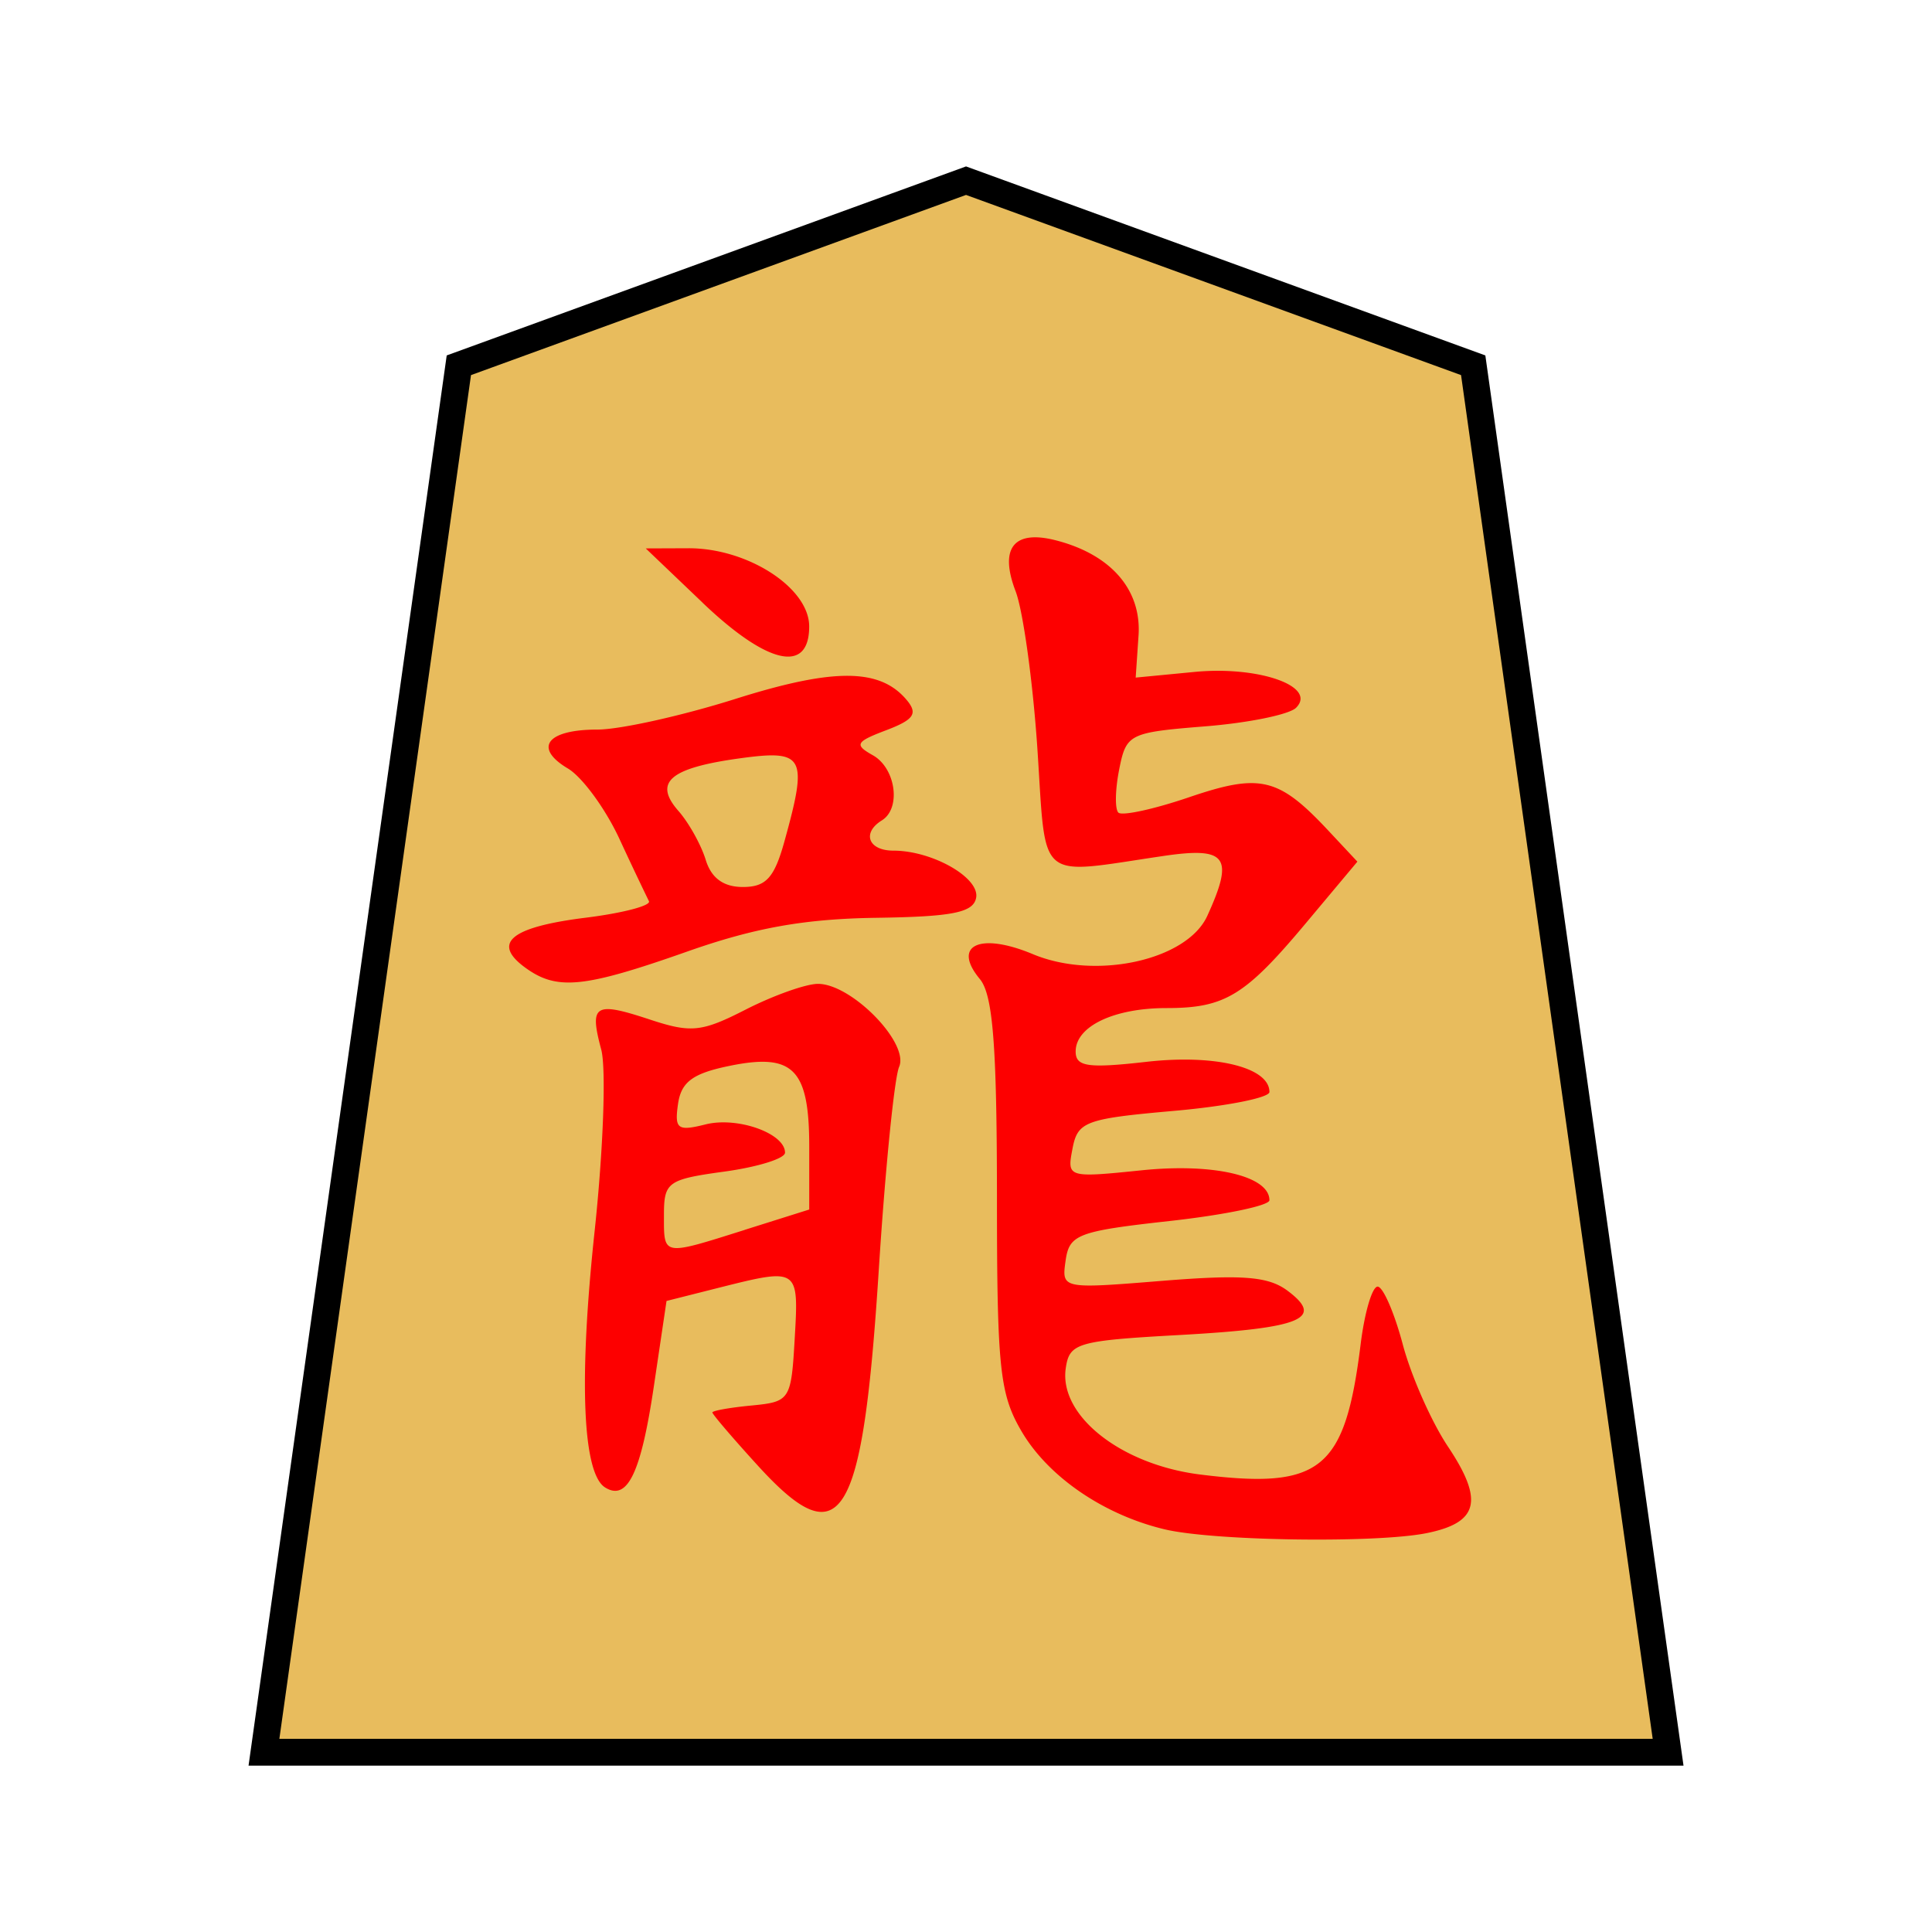 <svg xmlns="http://www.w3.org/2000/svg" viewBox="0 0 35.983 35.983">
    <path fill="#e8bc5d" stroke="#000" stroke-width=".499" d="m17.992 3.365 9.446 3.438 3.63 25.832H4.916l3.63-25.832z"/>
    <path fill="#fd0000" d="M21.69 28.483c-1.133-.27-2.166-.977-2.662-1.822-.41-.698-.46-1.168-.46-4.413-.002-2.783-.076-3.721-.318-4.013-.524-.63-.002-.877.985-.465 1.17.49 2.874.116 3.251-.713.502-1.1.365-1.289-.816-1.115-2.392.351-2.18.534-2.35-2.016-.084-1.24-.266-2.551-.404-2.913-.306-.8-.039-1.147.735-.953 1.034.26 1.612.92 1.554 1.777l-.053.783 1.1-.106c1.196-.114 2.284.27 1.887.668-.126.126-.888.282-1.693.346-1.416.114-1.47.14-1.601.801-.075.376-.082.738-.016.805.067.067.662-.062 1.322-.287 1.324-.45 1.663-.368 2.593.627l.537.574-.958 1.144c-1.134 1.355-1.508 1.583-2.597 1.583-.98 0-1.692.34-1.692.809 0 .283.226.316 1.321.192 1.28-.145 2.288.103 2.288.562 0 .107-.802.266-1.782.352-1.65.146-1.79.199-1.886.704-.104.54-.094.544 1.294.402 1.337-.137 2.374.107 2.374.558 0 .1-.837.274-1.86.387-1.71.19-1.867.25-1.936.736-.075.53-.075.53 1.804.378 1.493-.12 1.972-.083 2.33.185.694.519.261.697-1.99.823-1.935.107-2.074.148-2.142.624-.125.88 1.028 1.79 2.5 1.975 2.256.282 2.701-.08 2.993-2.428.073-.59.215-1.071.316-1.071.1 0 .31.482.467 1.071.156.59.536 1.45.845 1.911.67 1.005.568 1.415-.403 1.61-.947.189-3.969.145-4.877-.072m-7.576-1.187c-.465-.51-.846-.956-.846-.989s.33-.092.733-.13c.715-.07.735-.101.801-1.256.076-1.308.071-1.31-1.41-.938l-.978.247-.236 1.59c-.24 1.618-.492 2.141-.907 1.884-.421-.26-.493-2.01-.195-4.784.16-1.503.216-3.02.122-3.372-.224-.838-.125-.9.904-.56.772.255.966.235 1.796-.19.512-.26 1.114-.474 1.337-.474.626 0 1.704 1.102 1.511 1.546-.088.204-.258 1.894-.377 3.754-.302 4.741-.696 5.383-2.255 3.672m-.245-4.39 1.203-.379v-1.172c0-1.449-.298-1.749-1.492-1.502-.68.14-.893.299-.952.709-.067.467-.008.51.512.38.595-.15 1.481.166 1.481.526 0 .109-.507.267-1.127.352-1.06.146-1.128.195-1.128.81 0 .77-.04.763 1.503.277zM9.78 18.02c-.626-.458-.267-.754 1.129-.928.69-.086 1.22-.225 1.177-.308a68 68 0 0 1-.552-1.166c-.26-.559-.69-1.146-.957-1.305-.648-.386-.392-.725.55-.725.42 0 1.576-.257 2.57-.571 1.84-.581 2.697-.574 3.194.025.207.25.13.362-.385.558-.57.216-.599.27-.25.466.428.24.532.988.169 1.213-.378.234-.252.564.215.564.726 0 1.612.505 1.54.879-.053.275-.44.352-1.87.372-1.326.02-2.254.185-3.51.628-1.935.682-2.429.73-3.02.298m4.829-2.346c.441-1.59.374-1.715-.825-1.551-1.31.18-1.62.444-1.147.982.193.22.42.628.506.907.104.341.33.508.693.508.43 0 .585-.17.773-.846m-1.524-4.45-1.058-1.01.789-.003c1.106-.006 2.255.736 2.255 1.456 0 .886-.775.714-1.986-.442z"/>
</svg>
